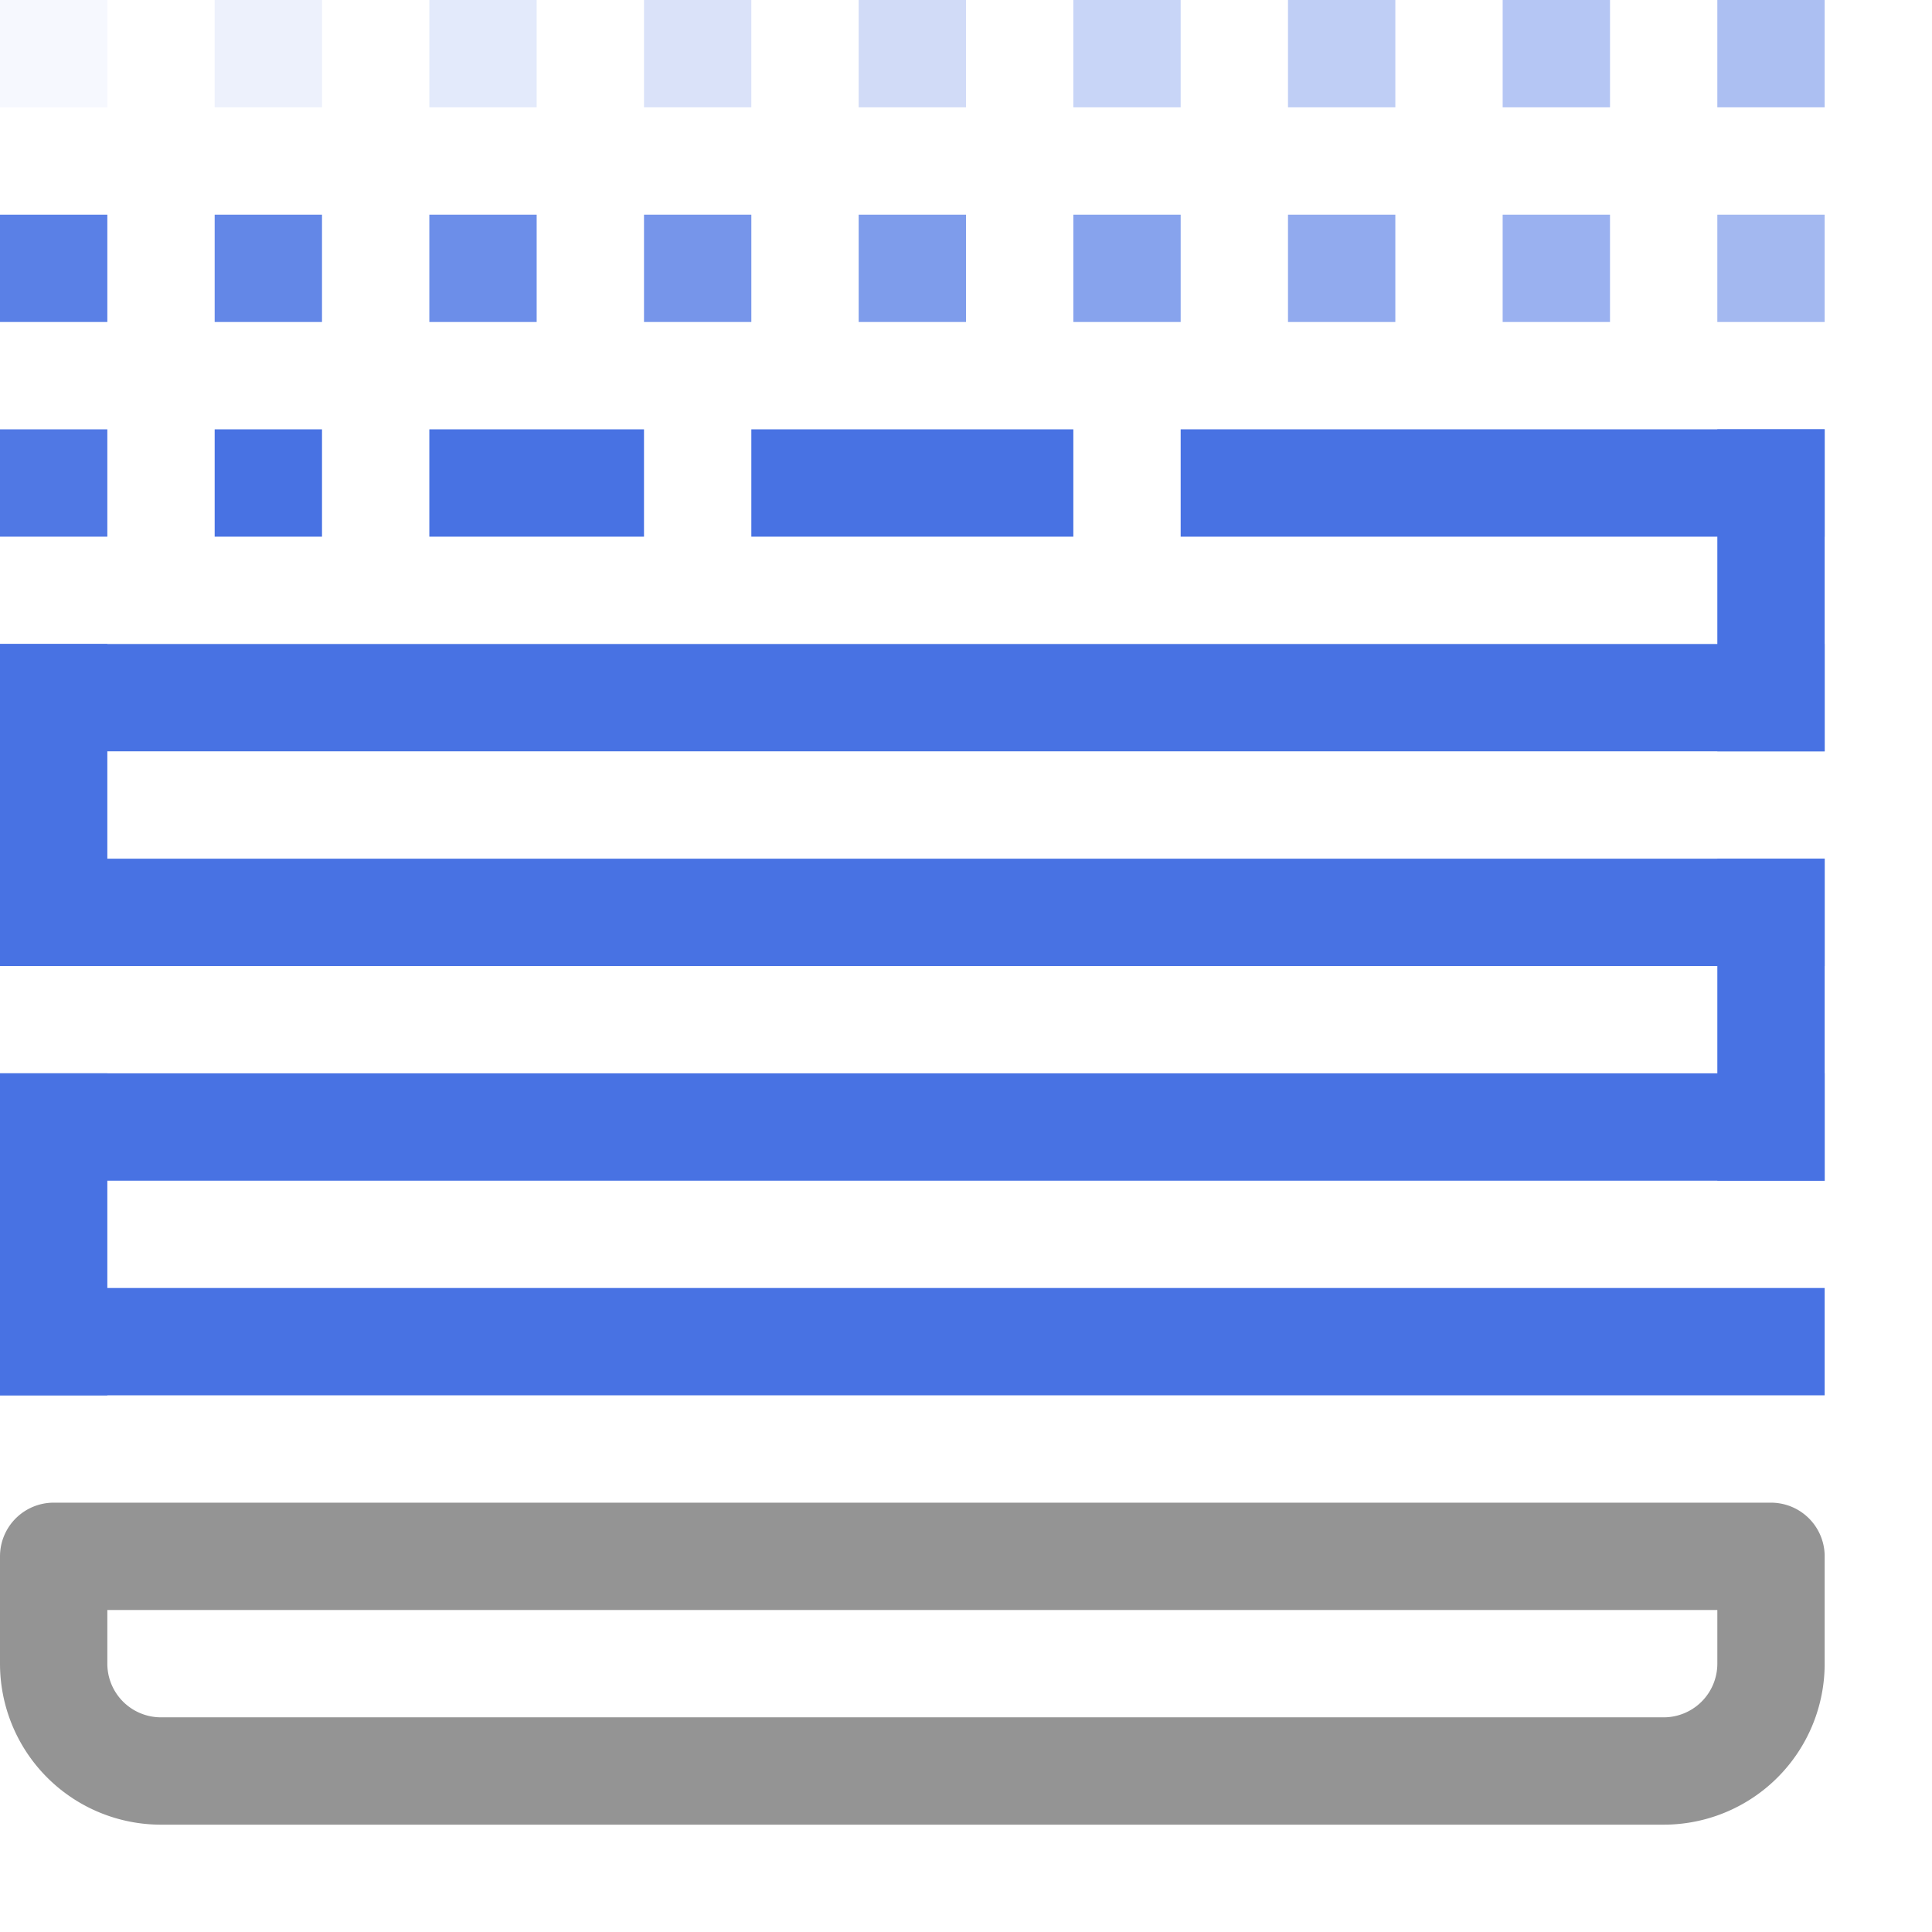 <svg xmlns="http://www.w3.org/2000/svg" width="18" height="18" viewBox="0 0 18 18"><line x1="11.5" y1="4.5" x2="16.5" y2="4.5" style="fill:none;stroke:#4872E3;stroke-linecap:square;stroke-linejoin:round"/><line x1="0.5" y1="6.5" x2="16.5" y2="6.5" style="fill:none;stroke:#4872E3;stroke-linecap:square;stroke-linejoin:round"/><line x1="0.5" y1="8.5" x2="16.5" y2="8.5" style="fill:none;stroke:#4872E3;stroke-linecap:square;stroke-linejoin:round"/><line x1="0.5" y1="10.5" x2="16.5" y2="10.5" style="fill:none;stroke:#4872E3;stroke-linecap:square;stroke-linejoin:round"/><line x1="0.5" y1="12.5" x2="16.5" y2="12.5" style="fill:none;stroke:#4872E3;stroke-linecap:square;stroke-linejoin:round"/><path d="M1.5,14.5h14a1,1,0,0,1,1,1v1a0,0,0,0,1,0,0H.5a0,0,0,0,1,0,0v-1A1,1,0,0,1,1.5,14.5Z" transform="translate(17 31) rotate(180)" style="fill:none;stroke:#949494;stroke-linecap:round;stroke-linejoin:round"/><line x1="0.5" y1="12.5" x2="0.5" y2="10.5" style="fill:none;stroke:#4872E3;stroke-linecap:square;stroke-linejoin:round"/><line x1="16.5" y1="10.5" x2="16.5" y2="8.5" style="fill:none;stroke:#4872E3;stroke-linecap:square;stroke-linejoin:round"/><line x1="0.5" y1="8.5" x2="0.5" y2="6.5" style="fill:none;stroke:#4872E3;stroke-linecap:square;stroke-linejoin:round"/><line x1="16.5" y1="6.5" x2="16.5" y2="4.5" style="fill:none;stroke:#4872E3;stroke-linecap:square;stroke-linejoin:round"/><rect x="8" width="1" height="1" transform="translate(17 1) rotate(-180)" style="fill:#4872E3;opacity:0.25"/><rect x="6" width="1" height="1" transform="translate(13 1) rotate(-180)" style="fill:#4872E3;opacity:0.2"/><rect x="4" width="1" height="1" transform="translate(9 1) rotate(-180)" style="fill:#4872E3;opacity:0.15"/><rect x="2" width="1" height="1" transform="translate(5 1) rotate(-180)" style="fill:#4872E3;opacity:0.1"/><rect width="1" height="1" transform="translate(1 1) rotate(-180)" style="fill:#4872E3;opacity:0.05"/><rect x="10" width="1" height="1" transform="translate(21 1) rotate(-180)" style="fill:#4872E3;opacity:0.3"/><rect x="12" width="1" height="1" transform="translate(25 1) rotate(-180)" style="fill:#4872E3;opacity:0.35"/><rect x="14" width="1" height="1" transform="translate(29 1) rotate(-180)" style="fill:#4872E3;opacity:0.4"/><rect x="16" width="1" height="1" transform="translate(33 1) rotate(-180)" style="fill:#4872E3;opacity:0.45"/><rect x="16" y="2" width="1" height="1" transform="translate(33 5) rotate(-180)" style="fill:#4872E3;opacity:0.5"/><rect x="14" y="2" width="1" height="1" transform="translate(29 5) rotate(-180)" style="fill:#4872E3;opacity:0.55"/><rect x="12" y="2" width="1" height="1" transform="translate(25 5) rotate(-180)" style="fill:#4872E3;opacity:0.6"/><rect x="10" y="2" width="1" height="1" transform="translate(21 5) rotate(-180)" style="fill:#4872E3;opacity:0.65"/><rect x="8" y="2" width="1" height="1" transform="translate(17 5) rotate(-180)" style="fill:#4872E3;opacity:0.7"/><rect x="6" y="2" width="1" height="1" transform="translate(13 5) rotate(-180)" style="fill:#4872E3;opacity:0.75"/><rect x="4" y="2" width="1" height="1" transform="translate(9 5) rotate(-180)" style="fill:#4872E3;opacity:0.8"/><rect x="2" y="2" width="1" height="1" transform="translate(5 5) rotate(-180)" style="fill:#4872E3;opacity:0.85"/><rect y="4" width="1" height="1" transform="translate(1 9) rotate(-180)" style="fill:#4872E3;opacity:0.95"/><rect y="2" width="1" height="1" transform="translate(1 5) rotate(-180)" style="fill:#4872E3;opacity:0.9"/><rect x="2" y="4" width="1" height="1" transform="translate(5 9) rotate(-180)" style="fill:#4872E3"/><rect x="4" y="4" width="2" height="1" transform="translate(10 9) rotate(-180)" style="fill:#4872E3"/><rect x="7" y="4" width="3" height="1" transform="translate(17 9) rotate(-180)" style="fill:#4872E3"/></svg>